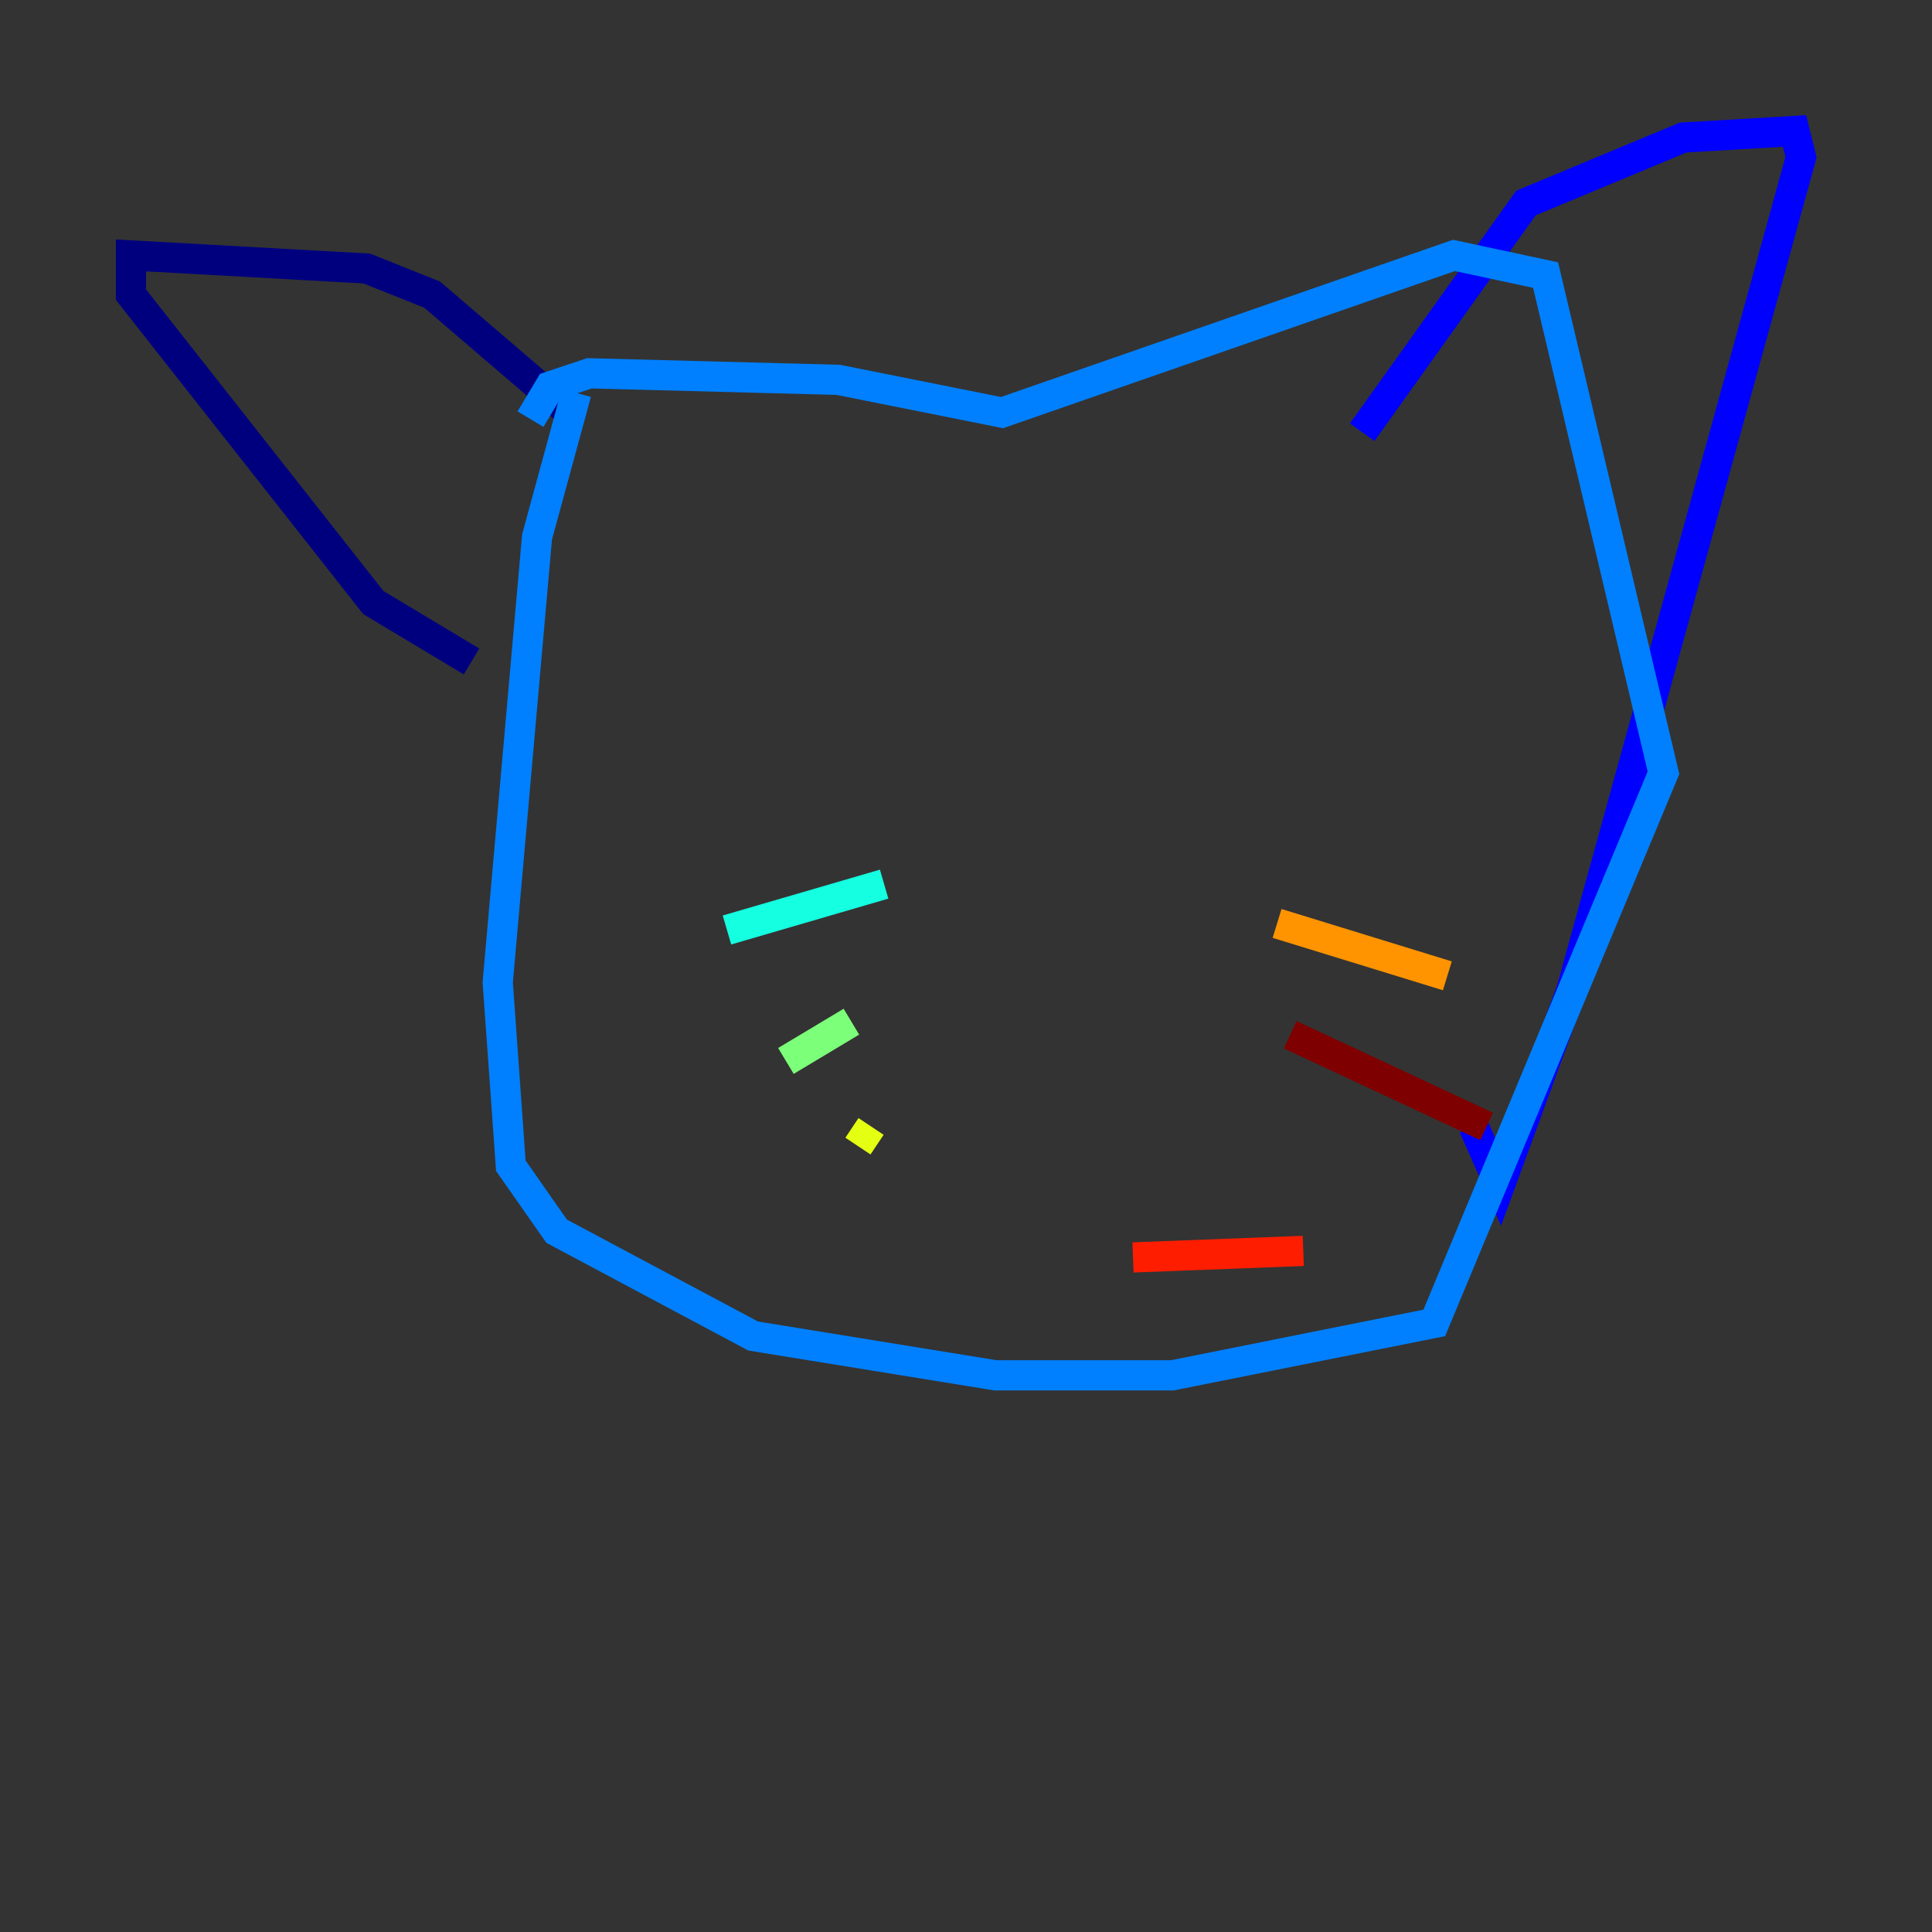 <?xml version="1.0" encoding="utf-8" ?>
<svg baseProfile="tiny" height="128" version="1.2" viewBox="0,0,128,128" width="128" xmlns="http://www.w3.org/2000/svg" xmlns:ev="http://www.w3.org/2001/xml-events" xmlns:xlink="http://www.w3.org/1999/xlink"><rect x="0" y="0" width="128" height="128" fill="#333333" stroke="none"/><defs /><polyline fill="none" points="37.749,27.336 28.637,19.525 24.298,17.79 8.678,16.922 8.678,19.525 24.732,39.919 31.241,43.824" stroke="#00007f" stroke-width="2" /><polyline fill="none" points="90.251,28.637 101.098,13.451 111.512,9.112 118.888,8.678 119.322,10.414 104.136,65.519 99.363,78.536 97.627,74.63" stroke="#0000ff" stroke-width="2" /><polyline fill="none" points="38.183,26.034 35.58,35.58 32.976,65.085 33.844,77.234 36.881,81.573 49.898,88.515 65.953,91.119 77.668,91.119 95.024,87.647 110.21,51.2 102.4,18.224 96.325,16.922 66.386,27.336 55.539,25.166 39.051,24.732 36.447,25.6 35.146,27.77" stroke="#0080ff" stroke-width="2" /><polyline fill="none" points="58.576,58.576 48.163,61.614" stroke="#15ffe1" stroke-width="2" /><polyline fill="none" points="56.407,67.688 52.068,70.291" stroke="#7cff79" stroke-width="2" /><polyline fill="none" points="57.709,74.63 56.841,75.932" stroke="#e4ff12" stroke-width="2" /><polyline fill="none" points="84.61,61.18 95.891,64.651" stroke="#ff9400" stroke-width="2" /><polyline fill="none" points="75.064,83.308 86.346,82.875" stroke="#ff1d00" stroke-width="2" /><polyline fill="none" points="85.478,68.556 98.495,74.63" stroke="#7f0000" stroke-width="2" /></svg>